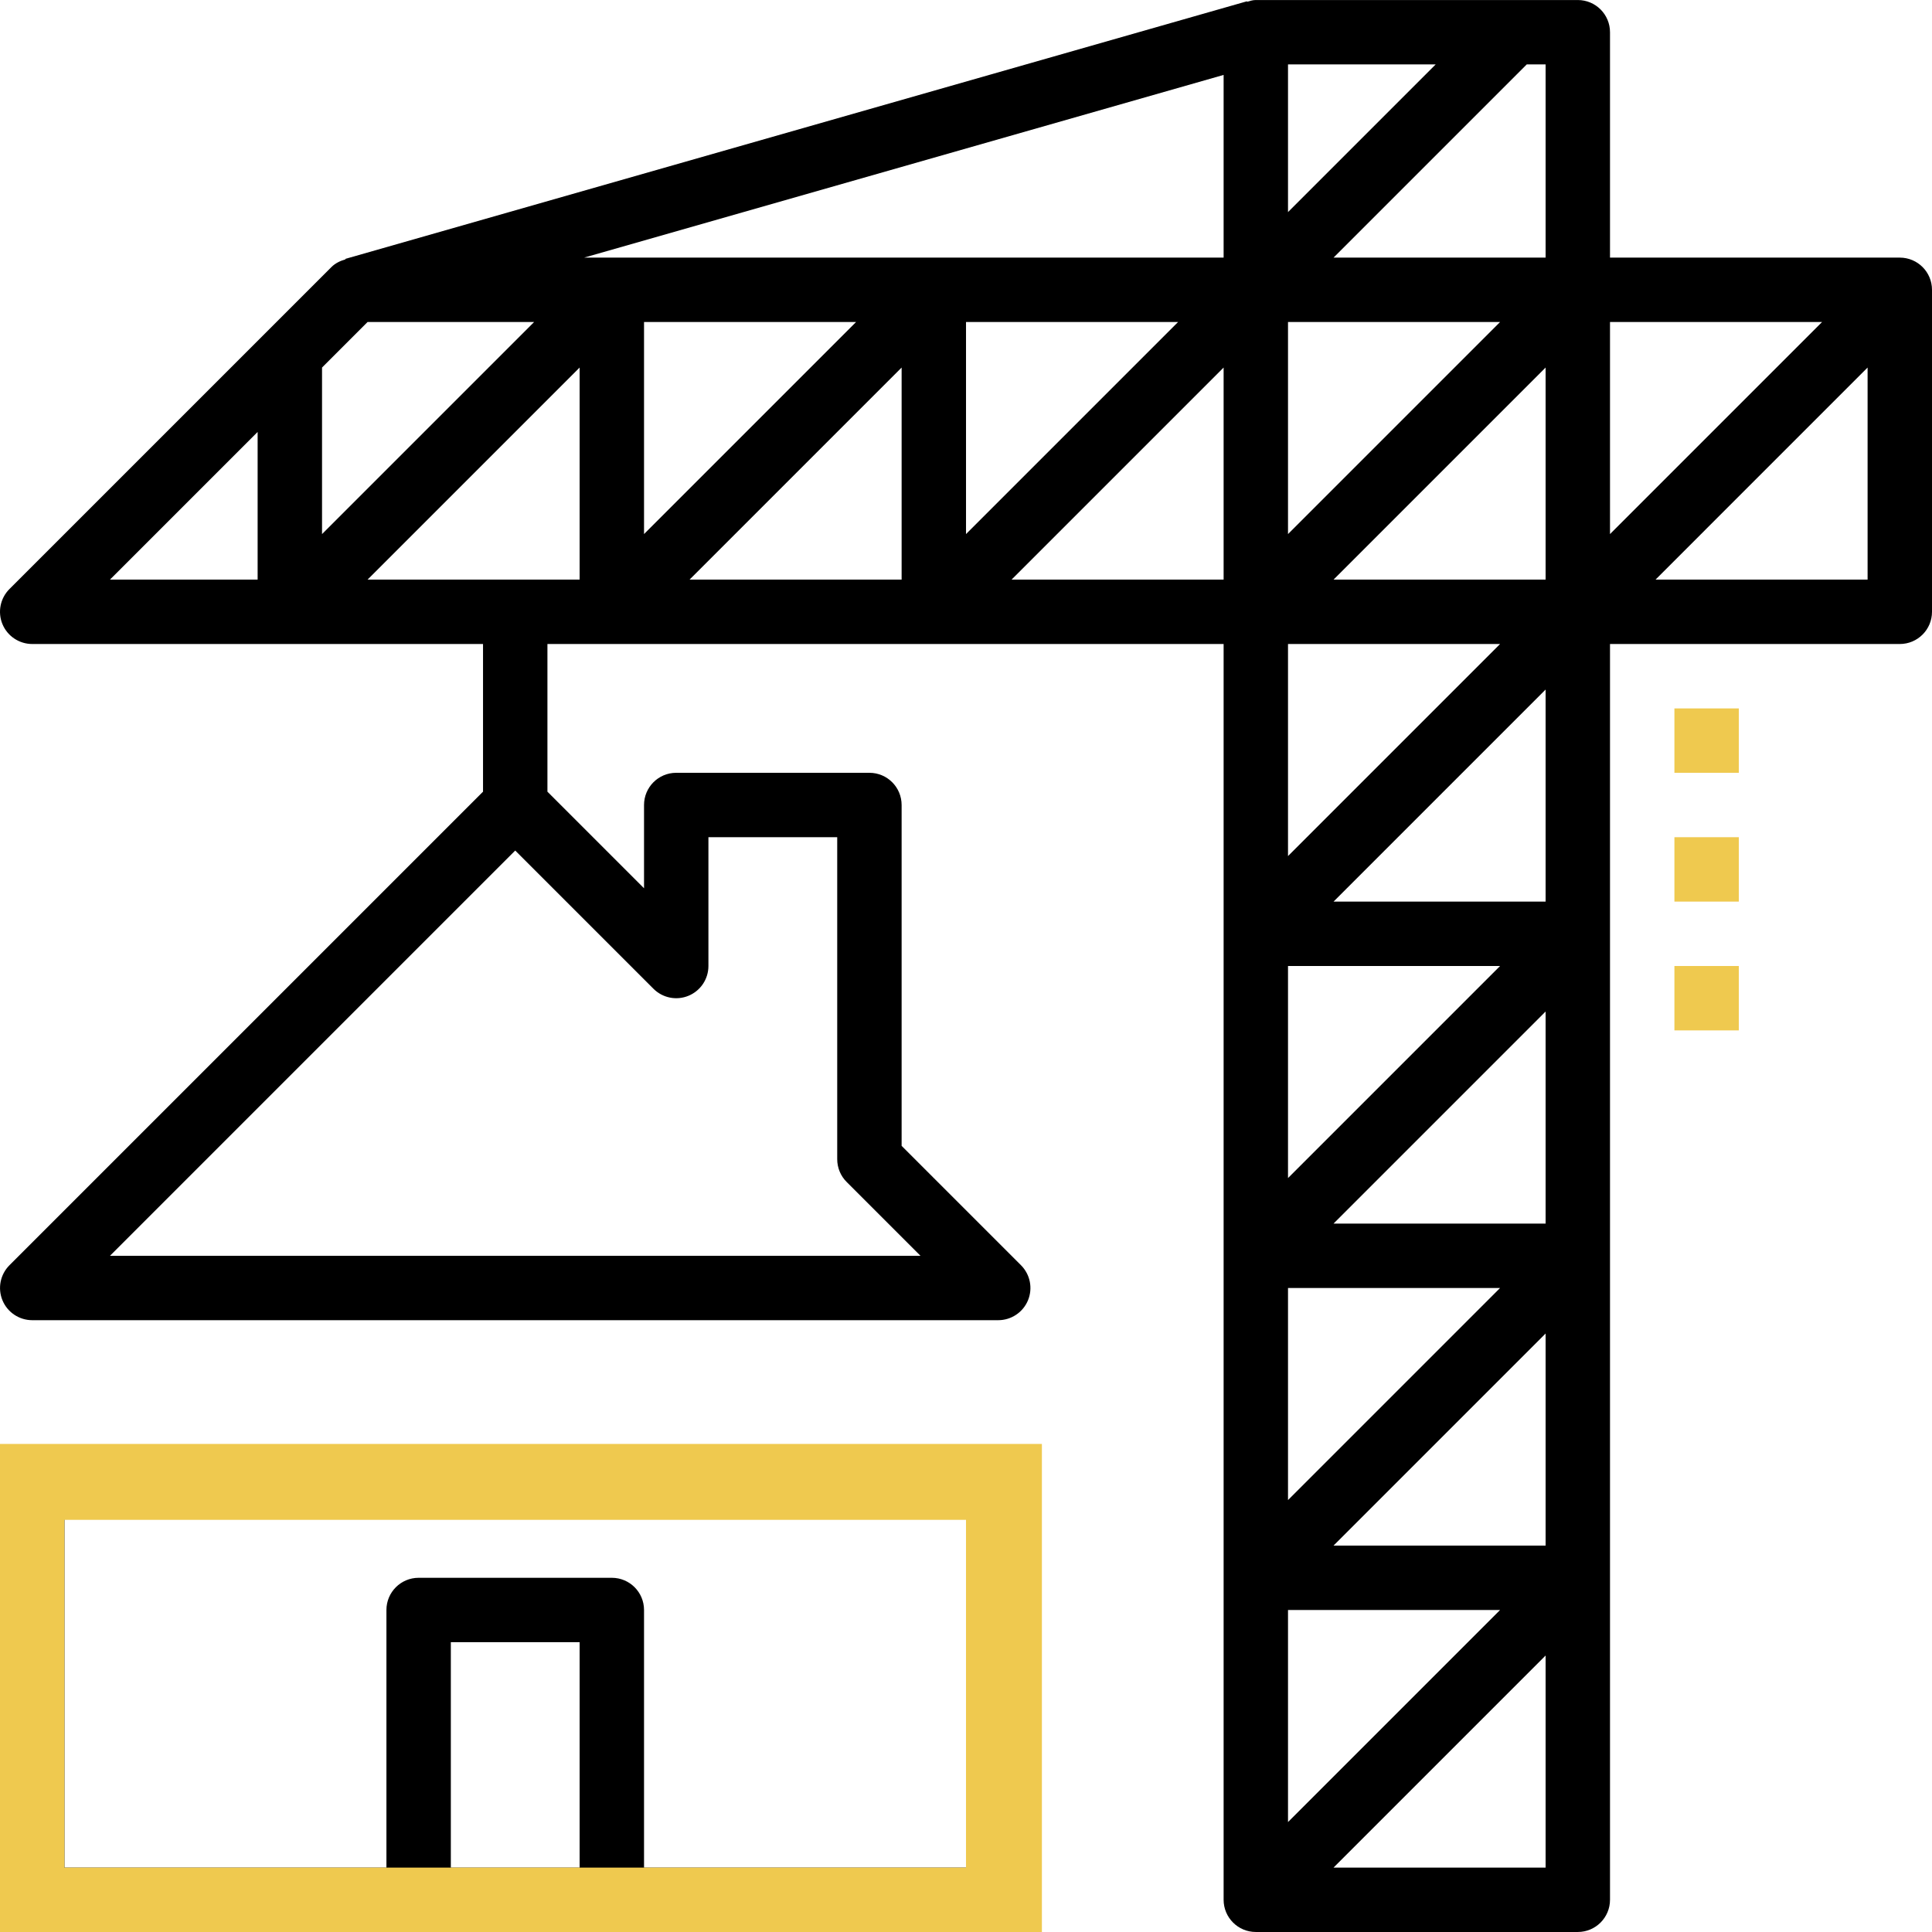 <svg width="140" height="140" viewBox="0 0 140 140" fill="none" xmlns="http://www.w3.org/2000/svg">
<g clip-path="url(#clip0)">
<path d="M137.667 18.668H116.667V2.335C116.667 1.047 115.624 0.002 114.334 0.002H91.001C90.777 0.002 90.576 0.069 90.371 0.13L90.359 0.093L25.027 18.759L25.037 18.794C24.659 18.901 24.299 19.069 24.017 19.352L0.684 42.684C0.017 43.352 -0.184 44.355 0.178 45.228C0.539 46.098 1.393 46.667 2.336 46.667H35.002V57.368L0.686 91.683C0.019 92.351 -0.182 93.354 0.18 94.227C0.539 95.097 1.393 95.666 2.336 95.666H72.335C73.277 95.666 74.131 95.097 74.491 94.227C74.852 93.354 74.652 92.351 73.984 91.683L65.335 83.034V58.334C65.335 57.046 64.292 56 63.002 56H49.002C47.711 56 46.669 57.046 46.669 58.334V64.368L39.669 57.368V46.667H88.668V137.665C88.668 138.953 89.711 139.999 91.001 139.999H114.334C115.624 139.999 116.667 138.953 116.667 137.665V46.667H137.667C138.957 46.667 140 45.622 140 44.334V21.001C140 19.713 138.957 18.668 137.667 18.668ZM18.669 42.001H7.969L18.669 31.3V42.001ZM23.336 26.634L26.635 23.334H38.703L23.336 38.701V26.634ZM47.352 71.65C48.022 72.319 49.025 72.518 49.895 72.156C50.768 71.794 51.335 70.943 51.335 70V60.667H60.668V84C60.668 84.618 60.913 85.213 61.352 85.65L66.702 91H7.969L37.335 61.633L47.352 71.65ZM42.002 42.001H26.635L42.002 26.634V42.001ZM65.335 42.001H49.968L65.335 26.634V42.001ZM46.669 38.701V23.334H62.035L46.669 38.701ZM88.668 42.001H73.301L88.668 26.634V42.001ZM70.001 38.701V23.334H85.368L70.001 38.701ZM88.668 18.668H42.326L88.668 5.429V18.668ZM93.334 4.668H104.035L93.334 15.369V4.668ZM93.334 23.334H108.701L93.334 38.701V23.334ZM93.334 46.667H108.701L93.334 62.034V46.667ZM93.334 70H108.701L93.334 85.367V70ZM93.334 93.333H108.701L93.334 108.7V93.333ZM93.334 116.666H108.701L93.334 132.033V116.666ZM112 135.332H96.633L112 119.965V135.332ZM112 111.999H96.633L112 96.632V111.999ZM112 88.666H96.633L112 73.299V88.666ZM112 65.334H96.633L112 49.967V65.334ZM112 42.001H96.633L112 26.634V42.001ZM112 18.668H96.633L110.633 4.668H112V18.668ZM116.667 23.334H132.034L116.667 38.701V23.334ZM135.333 42.001H119.966L135.333 26.634V42.001Z" fill="black"/>
<path d="M72.335 104.999H2.336C1.046 104.999 0.003 106.045 0.003 107.333V137.665C0.003 138.953 1.046 139.999 2.336 139.999H30.336H44.335H72.335C73.625 139.999 74.668 138.953 74.668 137.665V107.333C74.668 106.045 73.625 104.999 72.335 104.999ZM42.002 135.332H32.669V118.999H42.002V135.332ZM70.001 135.332H46.669V116.666C46.669 115.378 45.626 114.333 44.335 114.333H30.336C29.045 114.333 28.002 115.378 28.002 116.666V135.332H4.67V109.666H70.001V135.332Z" fill="black"/>
<path d="M126.001 51.334H121.334V56H126.001V51.334Z" fill="#EFC94F"/>
<path d="M126.001 60.667H121.334V65.333H126.001V60.667Z" fill="#EFC94F"/>
<path d="M126.001 70H121.334V74.667H126.001V70Z" fill="#EFC94F"/>
<rect x="1.917" y="107.383" width="70.833" height="30.7" stroke="#EFC94F" stroke-width="5.5"/>
</g>
<defs>
<clipPath id="clip0">
<rect width="140" height="140" fill="white"/>
</clipPath>
</defs>
</svg>
